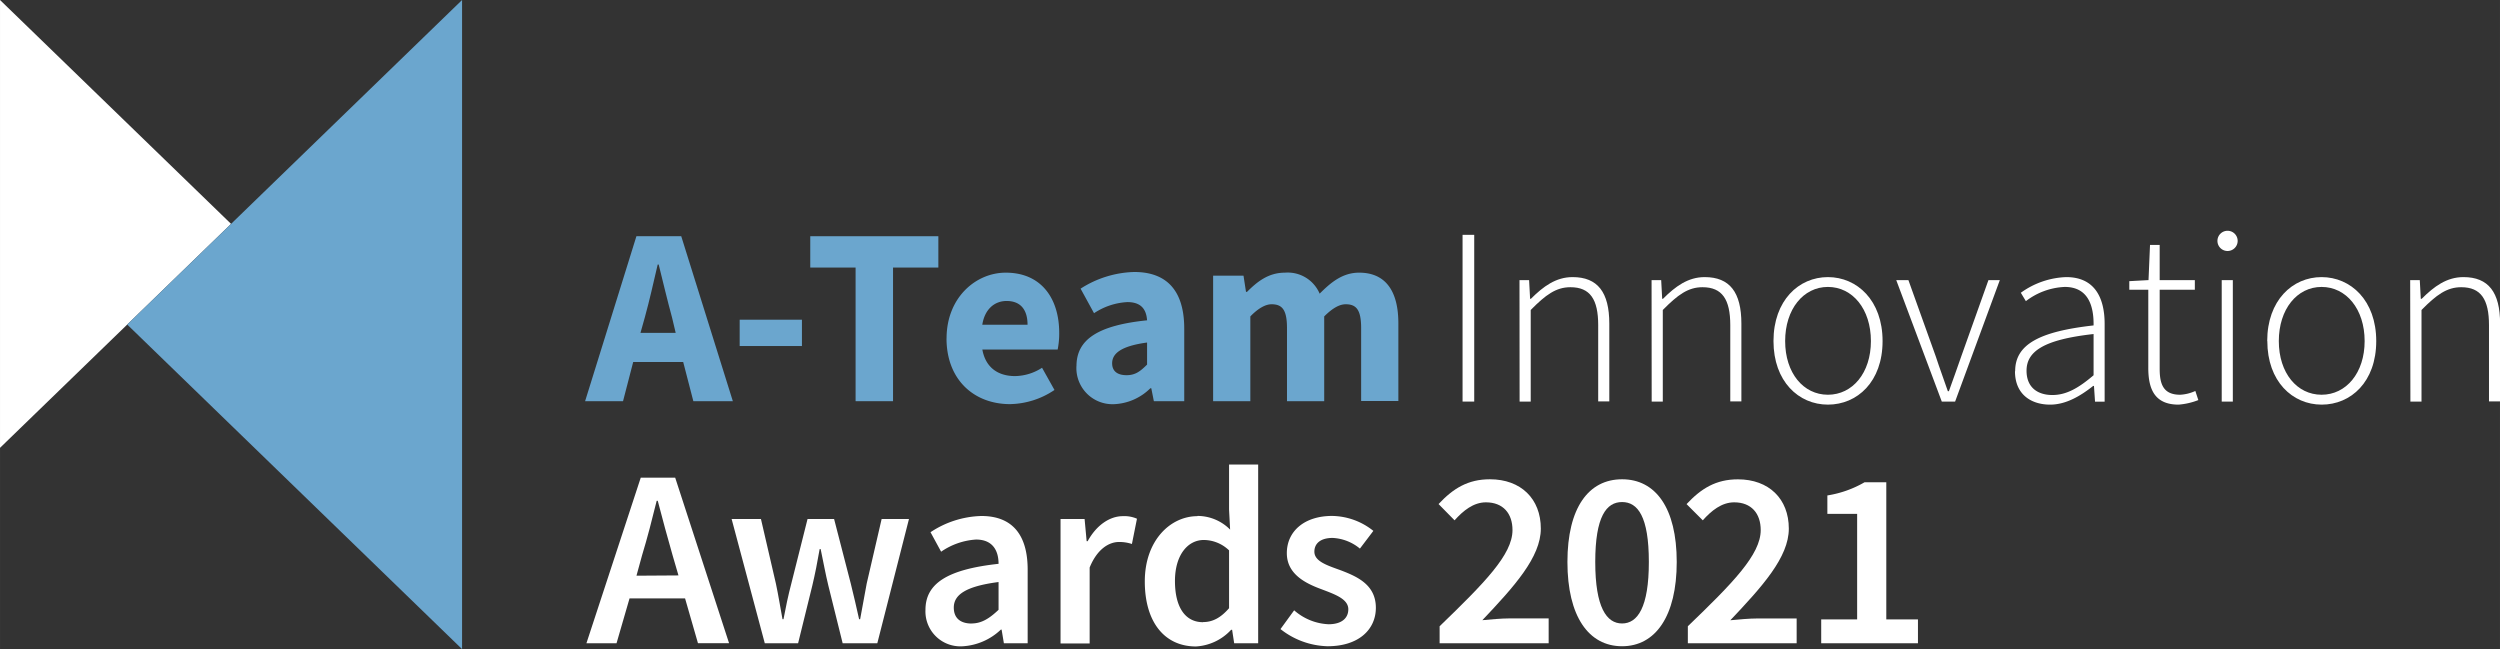 <svg id="Layer_1" data-name="Layer 1" xmlns="http://www.w3.org/2000/svg" width="158.79mm" height="41.23mm" viewBox="0 0 450.1 116.87"><rect x="0" y="0" width="450.1" height="116.87" fill="#333333" stroke="none"/><defs><style>.cls-1{fill:#fff;}.cls-2{fill:#6ba6ce;}</style></defs><polygon class="cls-1" points="41.6 40.31 0 0 0 80.63 41.6 40.31"/><polygon class="cls-2" points="22.9 58.43 83.19 116.87 83.19 0 22.9 58.43"/><path class="cls-2" d="M115.31,59.93h6.34L121,57.19c-.82-3-1.64-6.46-2.41-9.56h-.18c-.73,3.14-1.51,6.6-2.33,9.56Zm-.73-17.4h8.07l9.29,29.7h-7.11L123,65.17H114l-1.83,7.06h-6.83Z"/><rect class="cls-2" x="133.17" y="57.56" width="11.21" height="4.74"/><polygon class="cls-2" points="154.04 48.17 145.88 48.17 145.88 42.53 168.94 42.53 168.94 48.17 160.78 48.17 160.78 72.23 154.04 72.23 154.04 48.17"/><path class="cls-2" d="M185,58.47c0-2.51-1.09-4.28-3.78-4.28-2.1,0-3.92,1.41-4.37,4.28Zm-14.58,2.46c0-7.33,5.24-11.84,10.66-11.84,6.43,0,9.62,4.69,9.62,10.84a14.51,14.51,0,0,1-.28,3H176.86c.59,3.28,2.87,4.78,5.88,4.78a9.12,9.12,0,0,0,4.87-1.5l2.24,4a14.75,14.75,0,0,1-8,2.55c-6.47,0-11.44-4.37-11.44-11.84"/><path class="cls-2" d="M206.52,65.67v-4c-4.74.64-6.29,2-6.29,3.74,0,1.46,1,2.14,2.6,2.14s2.5-.73,3.69-1.91m-12.71.27c0-4.74,3.78-7.33,12.71-8.24-.14-2-1.09-3.28-3.55-3.28a11.93,11.93,0,0,0-6,2l-2.42-4.42a18.7,18.7,0,0,1,9.66-3c5.79,0,9,3.28,9,10.2V72.23h-5.47l-.46-2.32h-.18a9.84,9.84,0,0,1-6.56,2.86,6.5,6.5,0,0,1-6.74-6.83"/><path class="cls-2" d="M218.41,49.63h5.47l.45,2.92h.18c1.87-1.87,3.88-3.46,6.84-3.46a6.24,6.24,0,0,1,6.24,3.78c2-2,4.1-3.78,7.11-3.78,4.87,0,7.06,3.46,7.06,9.11v14h-6.7V59.06c0-3.28-.87-4.28-2.78-4.28-1.14,0-2.41.73-3.87,2.19V72.23h-6.7V59.06c0-3.28-.86-4.28-2.78-4.28-1.09,0-2.41.73-3.82,2.19V72.23h-6.7Z"/><path class="cls-1" d="M122.15,103.6,121.1,100c-.91-3.14-1.82-6.56-2.68-9.84h-.19c-.82,3.33-1.68,6.7-2.64,9.84l-1,3.65Zm1.19,4.14h-10L111,115.81h-5.42L115.36,86h6.2l9.7,29.8h-5.6Z"/><path class="cls-1" d="M131.72,93.44H137l2.69,11.62c.46,2.14.78,4.23,1.19,6.42h.18c.41-2.19.86-4.33,1.41-6.42l2.92-11.62h4.78l3,11.62c.55,2.14,1,4.23,1.5,6.42h.19c.41-2.19.77-4.28,1.18-6.42l2.69-11.62h4.92l-5.7,22.37h-6.24l-2.59-10.44c-.51-2.09-.87-4.14-1.37-6.51h-.18c-.41,2.37-.82,4.46-1.32,6.56l-2.56,10.39h-6Z"/><path class="cls-1" d="M174.91,112.25c1.82,0,3.23-.91,4.87-2.46v-5c-6.06.78-8.06,2.37-8.06,4.6,0,2,1.32,2.87,3.19,2.87m4.87-10.75c0-2.37-1.05-4.37-4.05-4.37a12.42,12.42,0,0,0-6.29,2.19l-1.91-3.51a17.31,17.31,0,0,1,9.15-2.92c5.61,0,8.34,3.42,8.34,9.66v13.26h-4.28l-.41-2.46h-.14a10.89,10.89,0,0,1-6.92,3,6.29,6.29,0,0,1-6.65-6.56c0-4.78,4-7.29,13.16-8.29"/><path class="cls-1" d="M190.94,93.44h4.33l.37,4h.18c1.59-2.91,4-4.51,6.33-4.51a5.65,5.65,0,0,1,2.55.46l-.91,4.55a7.24,7.24,0,0,0-2.32-.36c-1.78,0-3.92,1.23-5.29,4.6v13.67h-5.24Z"/><path class="cls-1" d="M216.59,112c1.73,0,3.19-.77,4.69-2.5V99.09a6.63,6.63,0,0,0-4.55-1.87c-2.87,0-5.19,2.69-5.19,7.38s1.82,7.42,5.05,7.42m-1-19.13a8.28,8.28,0,0,1,5.88,2.46l-.19-3.6V83.64h5.24v32.17H222.2l-.37-2.42h-.18a9.32,9.32,0,0,1-6.33,3c-5.61,0-9.21-4.33-9.21-11.71s4.61-11.75,9.48-11.75"/><path class="cls-1" d="M233,109.88a10,10,0,0,0,6.19,2.51c2.42,0,3.56-1.14,3.56-2.69,0-1.87-2.42-2.69-4.79-3.6-3-1.09-6.28-2.78-6.28-6.51,0-3.92,3.14-6.7,8.15-6.7a12.12,12.12,0,0,1,7.43,2.69l-2.42,3.19a8.32,8.32,0,0,0-4.92-1.92c-2.23,0-3.28,1.05-3.28,2.47,0,1.73,2.24,2.45,4.65,3.32,3,1.14,6.42,2.6,6.42,6.79,0,3.83-3,6.92-8.7,6.92a14.21,14.21,0,0,1-8.47-3.09Z"/><path class="cls-1" d="M259.19,112.75c8.06-7.79,13.12-12.89,13.12-17.31,0-3-1.69-5-4.79-5-2.23,0-4.09,1.5-5.64,3.24L259,90.75c2.64-2.82,5.29-4.46,9.25-4.46,5.56,0,9.16,3.5,9.16,8.88,0,5.15-4.79,10.43-10.53,16.49,1.51-.14,3.42-.32,4.83-.32h7.11v4.47H259.19Z"/><path class="cls-1" d="M296.86,101.18c0-8.2-2-10.79-4.82-10.79s-4.83,2.59-4.83,10.79,2.05,11.07,4.83,11.07,4.82-2.87,4.82-11.07m-14.66,0c0-9.79,3.82-14.89,9.84-14.89s9.84,5.14,9.84,14.89-3.83,15.17-9.84,15.17-9.84-5.37-9.84-15.17"/><path class="cls-1" d="M303.88,112.75C311.94,105,317,99.86,317,95.44c0-3-1.69-5-4.78-5-2.24,0-4.1,1.5-5.65,3.24l-2.92-2.92c2.64-2.82,5.29-4.46,9.25-4.46,5.56,0,9.16,3.5,9.16,8.88,0,5.15-4.79,10.43-10.53,16.49,1.51-.14,3.42-.32,4.83-.32h7.11v4.47H303.88Z"/><path class="cls-1" d="M327.89,111.52h6.47v-19H329V89.2a19.35,19.35,0,0,0,6.69-2.37h3.92v24.69h5.7v4.29H327.89Z"/><rect class="cls-1" x="263.32" y="42.28" width="2.1" height="30.02"/><path class="cls-1" d="M273.57,50.43h1.73l.18,3.37h.14c2.23-2.23,4.51-3.91,7.51-3.91,4.51,0,6.61,2.73,6.61,8.38v14h-2V58.54c0-4.64-1.45-6.83-5-6.83-2.59,0-4.46,1.37-7.15,4.1V72.3h-2Z"/><path class="cls-1" d="M297.35,50.43h1.73l.18,3.37h.14c2.23-2.23,4.51-3.91,7.51-3.91,4.51,0,6.61,2.73,6.61,8.38v14h-2V58.54c0-4.64-1.46-6.83-5-6.83-2.59,0-4.46,1.37-7.15,4.1V72.3h-2Z"/><path class="cls-1" d="M336.84,61.41c0-5.78-3.32-9.75-7.74-9.75s-7.7,4-7.7,9.75,3.28,9.66,7.7,9.66,7.74-3.92,7.74-9.66m-17.54,0c0-7.33,4.56-11.52,9.8-11.52s9.84,4.19,9.84,11.52-4.56,11.44-9.84,11.44-9.8-4.19-9.8-11.44"/><path class="cls-1" d="M341.4,50.43h2.19l4.92,13.72c.68,2.09,1.5,4.28,2.18,6.28h.19c.73-2,1.5-4.19,2.23-6.28L358,50.43h2.05L352,72.3H349.6Z"/><path class="cls-1" d="M376.93,67.56V60.14c-9,1-12.07,3.14-12.07,6.6,0,3.15,2.15,4.38,4.65,4.38s4.69-1.23,7.42-3.56m-14.12-.73c0-4.83,4.38-7.15,14.12-8.24.05-3.33-.86-6.93-5.19-6.93a12.31,12.31,0,0,0-7,2.56l-.91-1.51A14.79,14.79,0,0,1,372,49.89c5.14,0,6.92,3.73,6.92,8.43v14h-1.73L377,69.48h-.14c-2.23,1.77-4.87,3.37-7.75,3.37-3.46,0-6.33-1.87-6.33-6"/><path class="cls-1" d="M386.78,66.24V52.16h-3.42V50.62l3.46-.19.27-6.33h1.74v6.33h6.33v1.73h-6.33V66.42c0,2.78.68,4.65,3.69,4.65a7.46,7.46,0,0,0,2.73-.68l.54,1.64a12.34,12.34,0,0,1-3.55.82c-4.24,0-5.46-2.69-5.46-6.61"/><path class="cls-1" d="M400,50.43h2V72.3h-2Zm-.77-7.06a1.82,1.82,0,0,1,3.64,0,1.82,1.82,0,0,1-3.64,0"/><path class="cls-1" d="M425.73,61.41c0-5.78-3.33-9.75-7.75-9.75s-7.7,4-7.7,9.75,3.28,9.66,7.7,9.66,7.75-3.92,7.75-9.66m-17.54,0c0-7.33,4.55-11.52,9.79-11.52s9.84,4.19,9.84,11.52S423.27,72.85,418,72.85s-9.79-4.19-9.79-11.44"/><path class="cls-1" d="M433.93,50.43h1.73l.18,3.37H436c2.23-2.23,4.51-3.91,7.52-3.91,4.5,0,6.6,2.73,6.6,8.38v14h-2V58.54c0-4.64-1.46-6.83-5-6.83-2.59,0-4.46,1.37-7.15,4.1V72.3h-2Z"/></svg>